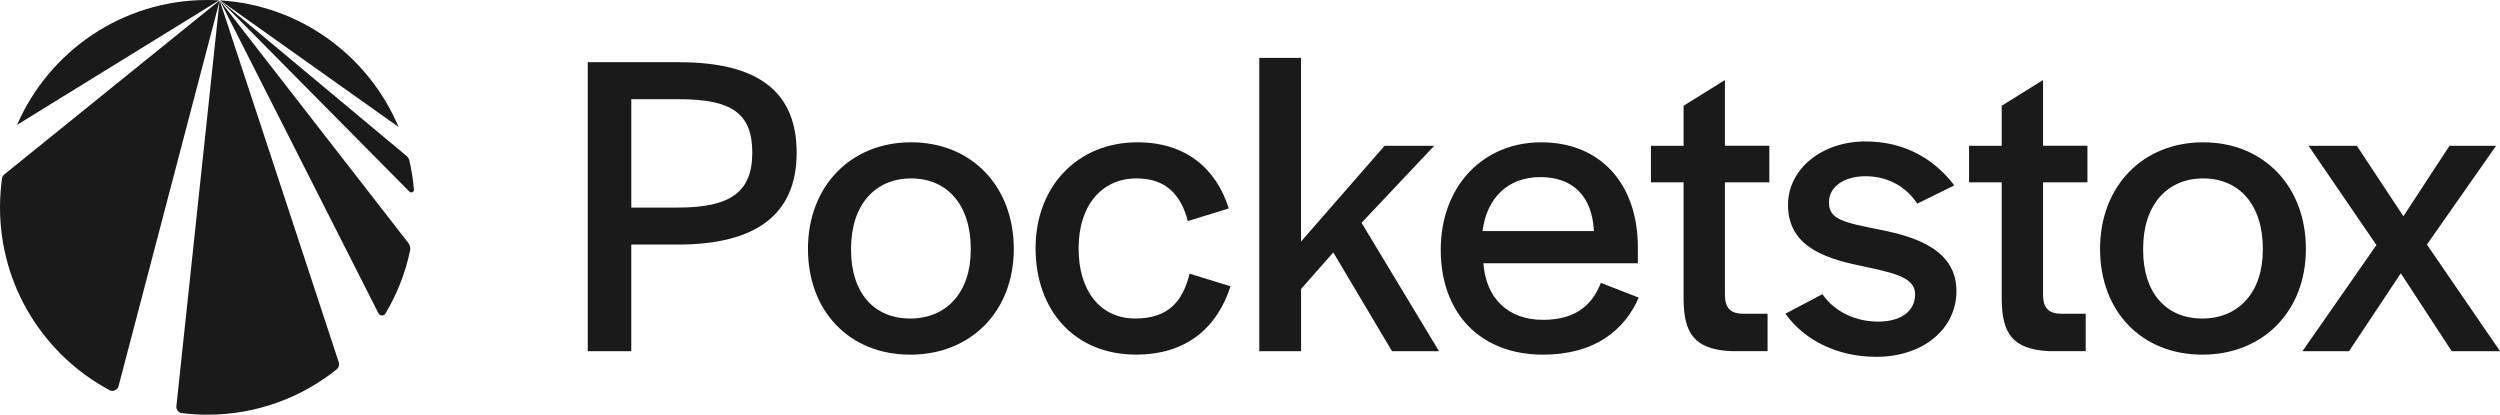 <?xml version="1.0" encoding="UTF-8" standalone="no"?>
<svg
   id="Layer_2"
   data-name="Layer 2"
   viewBox="0 0 919.69 152.56"
   version="1.1"
   xmlns="http://www.w3.org/2000/svg"
   xmlns:svg="http://www.w3.org/2000/svg">
  <defs
     id="defs17" />
  <g
     id="Cover">
    <g
       id="g17">
      <g
         id="g10">
        <path
           d="M216.23,22.89h33.62c29.14,0,43.22,10.89,43.22,33.3s-14.57,33.78-43.71,33.78h-17.13v39.22h-16.01V22.89ZM249.37,76.36c19.21,0,27.38-5.6,27.38-20.17s-7.68-19.69-26.9-19.69h-17.61v39.86h17.13Z"
           id="path1"
           style="fill:#1a1a1a" />
        <path
           d="M297.23,91.57c0-23.05,15.69-39.22,37.94-39.22s37.78,16.17,37.78,39.22-15.85,38.9-38.1,38.9-37.62-15.85-37.62-38.9ZM357.11,92.05v-.64c0-15.85-8.48-25.77-21.93-25.77s-22.09,9.93-22.09,25.77v.64c0,15.53,8.32,25.13,21.77,25.13s22.25-9.77,22.25-25.13Z"
           id="path2"
           style="fill:#1a1a1a" />
        <path
           d="M380.96,91.25c0-22.57,15.37-38.9,37.46-38.9,17.77,0,28.98,9.61,33.62,24.33l-15.05,4.64c-2.56-9.61-8-15.69-18.89-15.69-13.13,0-21.29,10.41-21.29,25.45v.64c0,14.89,7.68,25.45,20.81,25.45,12.17,0,17.45-6.24,20.01-16.49l15.05,4.64c-4.96,15.37-16.33,25.13-34.74,25.13-22.57,0-36.98-16.17-36.98-39.22Z"
           id="path3"
           style="fill:#1a1a1a" />
        <path
           d="M463.25,21.29h15.37v67.56l30.74-35.22h18.25l-26.73,28.34,28.5,47.23h-17.29l-21.61-36.34-11.85,13.45v22.89h-15.37V21.29Z"
           id="path4"
           style="fill:#1a1a1a" />
        <path
           d="M530.01,91.89c0-23.37,15.53-39.54,36.98-39.54s35.54,14.89,35.54,38.74v5.76h-56.83c.96,12.97,9.12,20.81,21.93,20.81s18.41-6.24,21.29-13.61l13.93,5.44c-5.12,11.69-15.85,20.97-35.22,20.97-23.21,0-37.62-15.37-37.62-38.58ZM586.36,85c-.64-12.97-7.84-19.85-19.69-19.85s-19.69,7.52-21.29,19.85h40.98Z"
           id="path5"
           style="fill:#1a1a1a" />
        <path
           d="M619.35,110.3v-43.22h-12.01v-13.45h12.01v-14.73l15.21-9.45v24.17h16.33v13.45h-16.33v41.3c0,4.8,1.92,7.04,6.72,7.04h8.97v13.77h-13.45c-13.77-.64-17.29-6.88-17.45-18.89Z"
           id="path6"
           style="fill:#1a1a1a" />
        <path
           d="M656.81,115.42l13.61-7.2c4.64,6.72,12.49,10.09,20.49,10.09,8.49,0,13.61-3.84,13.61-10.09,0-6.56-8.81-8-20.65-10.57-13.77-2.88-26.1-7.68-26.1-22.25,0-13.29,12.49-23.37,28.5-23.37,14.25,0,25.29,6.4,32.66,16.17l-13.61,6.72c-4.32-6.56-11.21-10.09-19.05-10.09s-13.45,3.84-13.45,9.61c0,6.24,5.12,7.36,18.89,10.09,13.77,2.72,28.02,7.68,28.02,22.57,0,13.93-12.33,24.17-29.46,24.17-14.57,0-26.57-6.24-33.46-15.85Z"
           id="path7"
           style="fill:#1a1a1a" />
        <path
           d="M736.38,110.3v-43.22h-12.01v-13.45h12.01v-14.73l15.21-9.45v24.17h16.33v13.45h-16.33v41.3c0,4.8,1.92,7.04,6.72,7.04h8.97v13.77h-13.45c-13.77-.64-17.29-6.88-17.45-18.89Z"
           id="path8"
           style="fill:#1a1a1a" />
        <path
           d="M772.56,91.57c0-23.05,15.69-39.22,37.94-39.22s37.78,16.17,37.78,39.22-15.85,38.9-38.1,38.9-37.62-15.85-37.62-38.9ZM832.43,92.05v-.64c0-15.85-8.48-25.77-21.93-25.77s-22.09,9.93-22.09,25.77v.64c0,15.53,8.33,25.13,21.77,25.13s22.25-9.77,22.25-25.13Z"
           id="path9"
           style="fill:#1a1a1a" />
        <path
           d="M874.22,90.13l-24.97-36.5h17.77l17.13,25.93,16.97-25.93h17.13l-25.45,36.34,26.9,39.22h-17.77l-18.73-28.66-19.05,28.66h-17.13l27.22-39.06Z"
           id="path10"
           style="fill:#1a1a1a" />
      </g>
      <g
         id="g16"
         style="fill:#1a1a1a">
        <path
           d="M150.87,92.16c-1.76,8.33-4.86,16.14-9.09,23.21-.58.98-2.04.91-2.55-.11L80.88.18l69.34,89.21c.61.78.86,1.8.65,2.78Z"
           id="path11"
           style="fill:#1a1a1a" />
        <path
           d="M150.6,59.05c.8,3.48,1.37,7.06,1.68,10.71.08.89-1.03,1.38-1.65.75L80.97.16v-.02s68.6,57.24,68.6,57.24c.51.43.88,1.01,1.03,1.66Z"
           id="path12"
           style="fill:#1a1a1a" />
        <path
           d="M6.29,45.92C18.02,18.9,44.94,0,76.28,0c1.45,0,2.89.04,4.32.12L6.29,45.92Z"
           id="path13"
           style="fill:#1a1a1a" />
        <path
           d="M81.02.15c29.6,1.81,54.63,20.5,65.6,46.56L81.02.15Z"
           id="path14"
           style="fill:#1a1a1a" />
        <path
           d="M80.75.2l-.28,1.36-36.85,140.46c-.38,1.45-2.03,2.21-3.35,1.5C16.31,130.68,0,105.4,0,76.28c0-3.6.26-7.14.73-10.6.08-.6.39-1.14.86-1.52L80.75.2Z"
           id="path15"
           style="fill:#1a1a1a" />
        <path
           d="M124.62,133.29c.31.93.01,1.97-.75,2.58-13.05,10.44-29.6,16.69-47.6,16.69-3.16,0-6.28-.2-9.36-.58-1.26-.16-2.15-1.32-2.02-2.58L80.71.95l.12-.73,43.8,133.07Z"
           id="path16"
           style="fill:#1a1a1a" />
      </g>
    </g>
  </g>
</svg>
